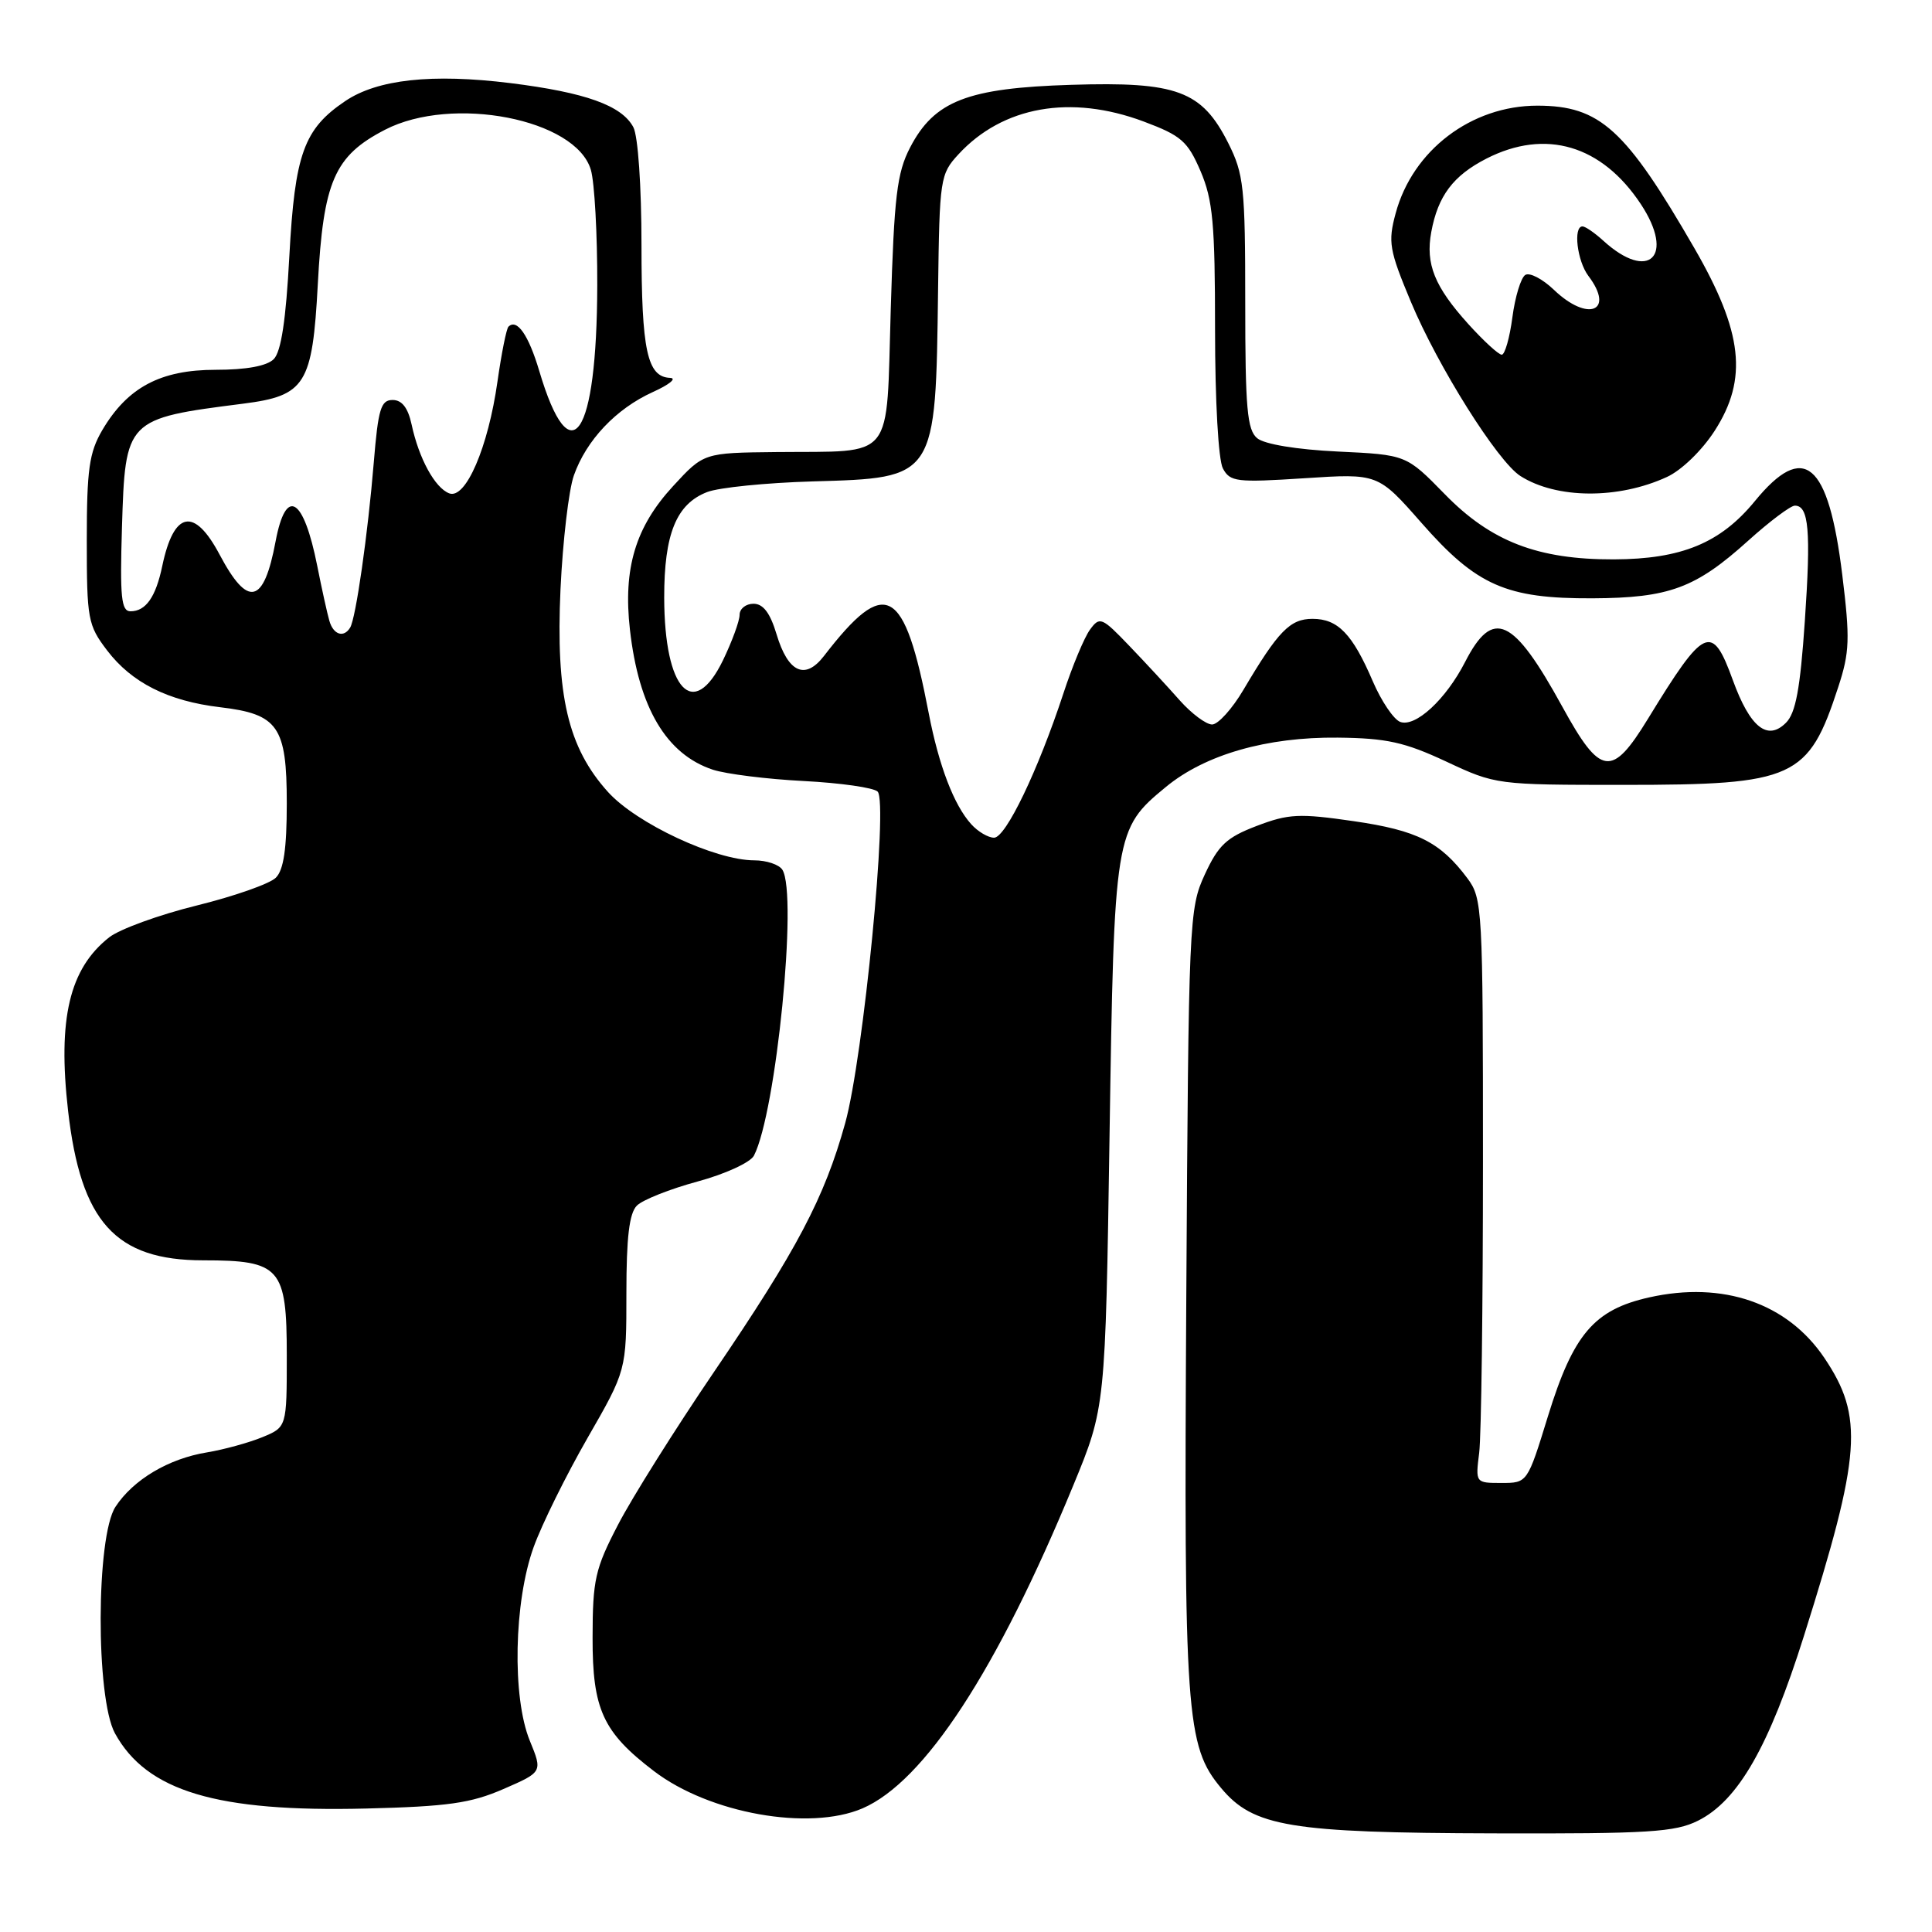 <?xml version="1.0" encoding="UTF-8" standalone="no"?>
<!DOCTYPE svg PUBLIC "-//W3C//DTD SVG 1.1//EN" "http://www.w3.org/Graphics/SVG/1.1/DTD/svg11.dtd" >
<svg xmlns="http://www.w3.org/2000/svg" xmlns:xlink="http://www.w3.org/1999/xlink" version="1.1" viewBox="0 0 256 256">
 <g >
 <path fill="currentColor"
d=" M 225.00 241.25 C 230.31 238.59 234.40 231.46 239.03 216.77 C 246.63 192.67 246.99 187.74 241.73 179.92 C 236.83 172.66 228.31 169.72 218.53 171.91 C 211.23 173.54 208.47 176.78 205.12 187.63 C 202.39 196.50 202.39 196.50 198.95 196.50 C 195.51 196.50 195.50 196.49 196.00 192.50 C 196.28 190.30 196.50 172.90 196.50 153.82 C 196.50 120.36 196.43 119.05 194.44 116.38 C 190.84 111.57 187.79 110.03 179.38 108.81 C 172.15 107.76 170.74 107.83 166.52 109.44 C 162.53 110.96 161.44 111.98 159.64 115.88 C 157.56 120.38 157.49 121.84 157.19 171.81 C 156.86 227.22 157.15 231.36 161.80 236.92 C 166.07 242.05 170.94 242.86 198.00 242.93 C 218.46 242.99 221.95 242.77 225.00 241.25 Z  M 114.28 239.62 C 122.48 236.09 132.11 221.35 142.22 196.81 C 146.47 186.50 146.47 186.50 147.02 150.50 C 147.63 110.39 147.71 109.85 154.48 104.28 C 159.69 99.98 167.86 97.64 177.26 97.74 C 183.74 97.81 186.12 98.34 191.63 100.91 C 198.18 103.98 198.33 104.00 215.14 104.00 C 237.79 104.00 239.62 103.17 243.58 91.03 C 245.09 86.42 245.15 84.65 244.11 76.17 C 242.27 61.17 239.04 58.45 232.52 66.41 C 227.97 71.96 222.81 74.09 213.83 74.12 C 203.77 74.15 197.56 71.76 191.43 65.47 C 186.34 60.26 186.34 60.26 177.26 59.83 C 171.82 59.57 167.54 58.86 166.59 58.07 C 165.25 56.97 165.00 54.10 165.00 40.09 C 165.00 24.80 164.81 23.06 162.75 18.96 C 159.25 12.02 155.96 10.80 141.95 11.24 C 128.18 11.66 123.80 13.37 120.59 19.55 C 118.85 22.91 118.48 25.98 118.03 40.94 C 117.41 61.39 118.73 59.74 102.88 59.90 C 93.25 60.00 93.25 60.00 89.19 64.41 C 84.20 69.82 82.55 75.32 83.47 83.44 C 84.64 93.79 88.30 99.95 94.46 101.99 C 96.20 102.56 101.61 103.24 106.49 103.49 C 111.36 103.74 115.77 104.37 116.29 104.89 C 117.71 106.31 114.40 140.17 111.99 148.83 C 109.23 158.75 105.62 165.59 94.60 181.80 C 89.46 189.36 83.75 198.45 81.90 202.02 C 78.85 207.88 78.53 209.32 78.52 217.00 C 78.50 226.50 79.89 229.53 86.65 234.68 C 94.01 240.30 107.22 242.65 114.28 239.62 Z  M 66.70 237.06 C 71.90 234.80 71.90 234.80 70.20 230.65 C 67.84 224.88 68.09 212.25 70.71 205.00 C 71.80 201.97 75.02 195.47 77.85 190.54 C 83.00 181.58 83.00 181.58 83.00 171.36 C 83.00 163.96 83.38 160.76 84.39 159.75 C 85.16 158.98 88.77 157.55 92.42 156.56 C 96.09 155.57 99.43 154.03 99.90 153.13 C 102.85 147.41 105.72 118.52 103.67 115.25 C 103.24 114.56 101.56 114.00 99.95 114.00 C 94.78 114.00 84.34 109.12 80.57 104.95 C 75.25 99.06 73.63 92.12 74.27 78.05 C 74.57 71.70 75.36 64.92 76.04 63.00 C 77.69 58.32 81.63 54.16 86.50 51.95 C 88.70 50.96 89.73 50.11 88.79 50.07 C 85.76 49.95 85.00 46.43 85.00 32.50 C 85.00 24.65 84.54 18.01 83.92 16.85 C 82.38 13.97 77.57 12.25 67.62 11.01 C 57.25 9.73 50.02 10.51 45.75 13.39 C 40.26 17.09 39.07 20.39 38.34 33.93 C 37.89 42.41 37.25 46.61 36.27 47.59 C 35.35 48.50 32.65 49.00 28.58 49.00 C 21.26 49.00 16.89 51.33 13.55 57.00 C 11.82 59.96 11.50 62.20 11.50 71.57 C 11.50 82.05 11.64 82.83 14.19 86.18 C 17.46 90.47 22.27 92.89 29.16 93.71 C 36.86 94.62 38.00 96.25 38.00 106.43 C 38.00 112.45 37.59 115.27 36.55 116.30 C 35.76 117.10 31.03 118.76 26.04 119.99 C 21.06 121.22 15.85 123.12 14.47 124.20 C 9.20 128.35 7.63 134.97 9.02 147.18 C 10.70 161.91 15.30 167.00 26.93 167.00 C 37.16 167.00 38.00 167.96 38.00 179.61 C 38.00 189.10 38.00 189.10 34.75 190.44 C 32.96 191.17 29.66 192.08 27.42 192.45 C 22.33 193.28 17.66 196.06 15.30 199.66 C 12.72 203.60 12.67 224.98 15.23 229.67 C 19.44 237.35 28.72 240.13 48.50 239.64 C 59.34 239.37 62.37 238.94 66.70 237.06 Z  M 220.88 63.20 C 222.82 62.31 225.53 59.68 227.21 57.07 C 231.63 50.20 230.94 44.03 224.54 32.93 C 215.39 17.08 212.01 14.01 203.71 14.00 C 194.96 14.00 187.18 19.91 184.93 28.27 C 183.90 32.08 184.08 33.13 186.94 39.97 C 190.52 48.55 198.45 61.17 201.47 63.08 C 206.26 66.12 214.44 66.17 220.88 63.20 Z  M 128.69 109.21 C 126.40 106.68 124.40 101.45 123.06 94.50 C 119.82 77.62 117.38 76.29 109.18 86.92 C 106.68 90.16 104.42 89.12 102.90 84.05 C 102.05 81.22 101.13 80.00 99.84 80.00 C 98.83 80.00 98.00 80.66 98.00 81.47 C 98.00 82.28 97.00 85.00 95.79 87.51 C 91.87 95.55 88.04 91.46 88.01 79.20 C 88.00 70.76 89.61 66.78 93.70 65.20 C 95.24 64.60 101.52 63.97 107.66 63.79 C 124.08 63.32 123.98 63.48 124.30 38.33 C 124.49 23.67 124.58 23.07 127.00 20.45 C 132.87 14.08 141.88 12.49 151.54 16.10 C 156.53 17.97 157.37 18.71 159.08 22.68 C 160.71 26.50 161.00 29.61 161.00 43.65 C 161.00 53.11 161.44 60.96 162.04 62.07 C 162.99 63.85 163.84 63.95 172.83 63.37 C 182.59 62.73 182.59 62.73 188.34 69.27 C 195.64 77.59 199.57 79.33 211.00 79.28 C 221.18 79.23 224.67 77.94 231.65 71.64 C 234.48 69.09 237.26 67.00 237.83 67.00 C 239.68 67.00 239.97 70.30 239.15 82.29 C 238.54 91.26 237.94 94.49 236.65 95.77 C 234.20 98.23 231.89 96.38 229.62 90.15 C 226.85 82.52 225.88 82.96 218.36 95.25 C 213.57 103.08 212.08 102.87 207.02 93.65 C 200.50 81.77 197.82 80.53 194.14 87.70 C 191.59 92.68 187.54 96.42 185.52 95.65 C 184.66 95.31 183.03 92.90 181.90 90.27 C 179.21 84.00 177.28 82.00 173.92 82.00 C 170.94 82.00 169.37 83.61 164.77 91.39 C 163.28 93.92 161.40 96.00 160.61 96.00 C 159.82 96.00 157.89 94.56 156.33 92.81 C 154.78 91.05 151.77 87.80 149.65 85.59 C 146.00 81.78 145.72 81.66 144.43 83.43 C 143.68 84.45 142.09 88.26 140.90 91.90 C 137.54 102.11 133.27 111.00 131.72 111.00 C 130.94 111.00 129.58 110.20 128.69 109.21 Z  M 43.64 82.25 C 43.36 81.29 42.64 78.03 42.04 75.00 C 40.22 65.84 37.89 64.46 36.52 71.72 C 34.96 80.08 32.86 80.58 29.10 73.49 C 25.74 67.15 23.03 67.70 21.50 75.00 C 20.64 79.12 19.32 81.00 17.29 81.00 C 16.07 81.00 15.88 79.14 16.16 69.91 C 16.60 55.54 16.67 55.47 32.21 53.49 C 40.48 52.44 41.40 50.96 42.11 37.67 C 42.84 24.02 44.30 20.66 51.02 17.19 C 59.94 12.58 76.31 15.77 78.29 22.50 C 78.78 24.15 79.16 31.04 79.14 37.82 C 79.09 57.96 75.60 63.11 71.46 49.17 C 70.04 44.39 68.50 42.17 67.37 43.29 C 67.10 43.57 66.45 46.82 65.92 50.54 C 64.68 59.31 61.70 66.21 59.52 65.37 C 57.63 64.64 55.51 60.77 54.54 56.25 C 54.06 54.03 53.26 53.00 52.02 53.00 C 50.47 53.00 50.11 54.19 49.53 61.25 C 48.75 70.73 47.15 81.96 46.39 83.17 C 45.54 84.56 44.16 84.10 43.64 82.25 Z  M 194.57 42.95 C 190.08 37.98 188.87 34.98 189.65 30.75 C 190.53 25.96 192.55 23.27 196.97 21.01 C 204.79 17.02 212.24 19.22 217.42 27.05 C 221.99 33.97 218.47 37.39 212.44 31.89 C 211.30 30.85 210.06 30.00 209.69 30.00 C 208.43 30.00 208.98 34.59 210.47 36.56 C 214.03 41.27 210.40 42.72 205.89 38.39 C 204.39 36.96 202.69 36.07 202.11 36.43 C 201.53 36.79 200.76 39.31 200.40 42.04 C 200.04 44.77 199.40 47.00 198.99 47.00 C 198.57 47.00 196.59 45.18 194.57 42.95 Z "/>
</g>
</svg>